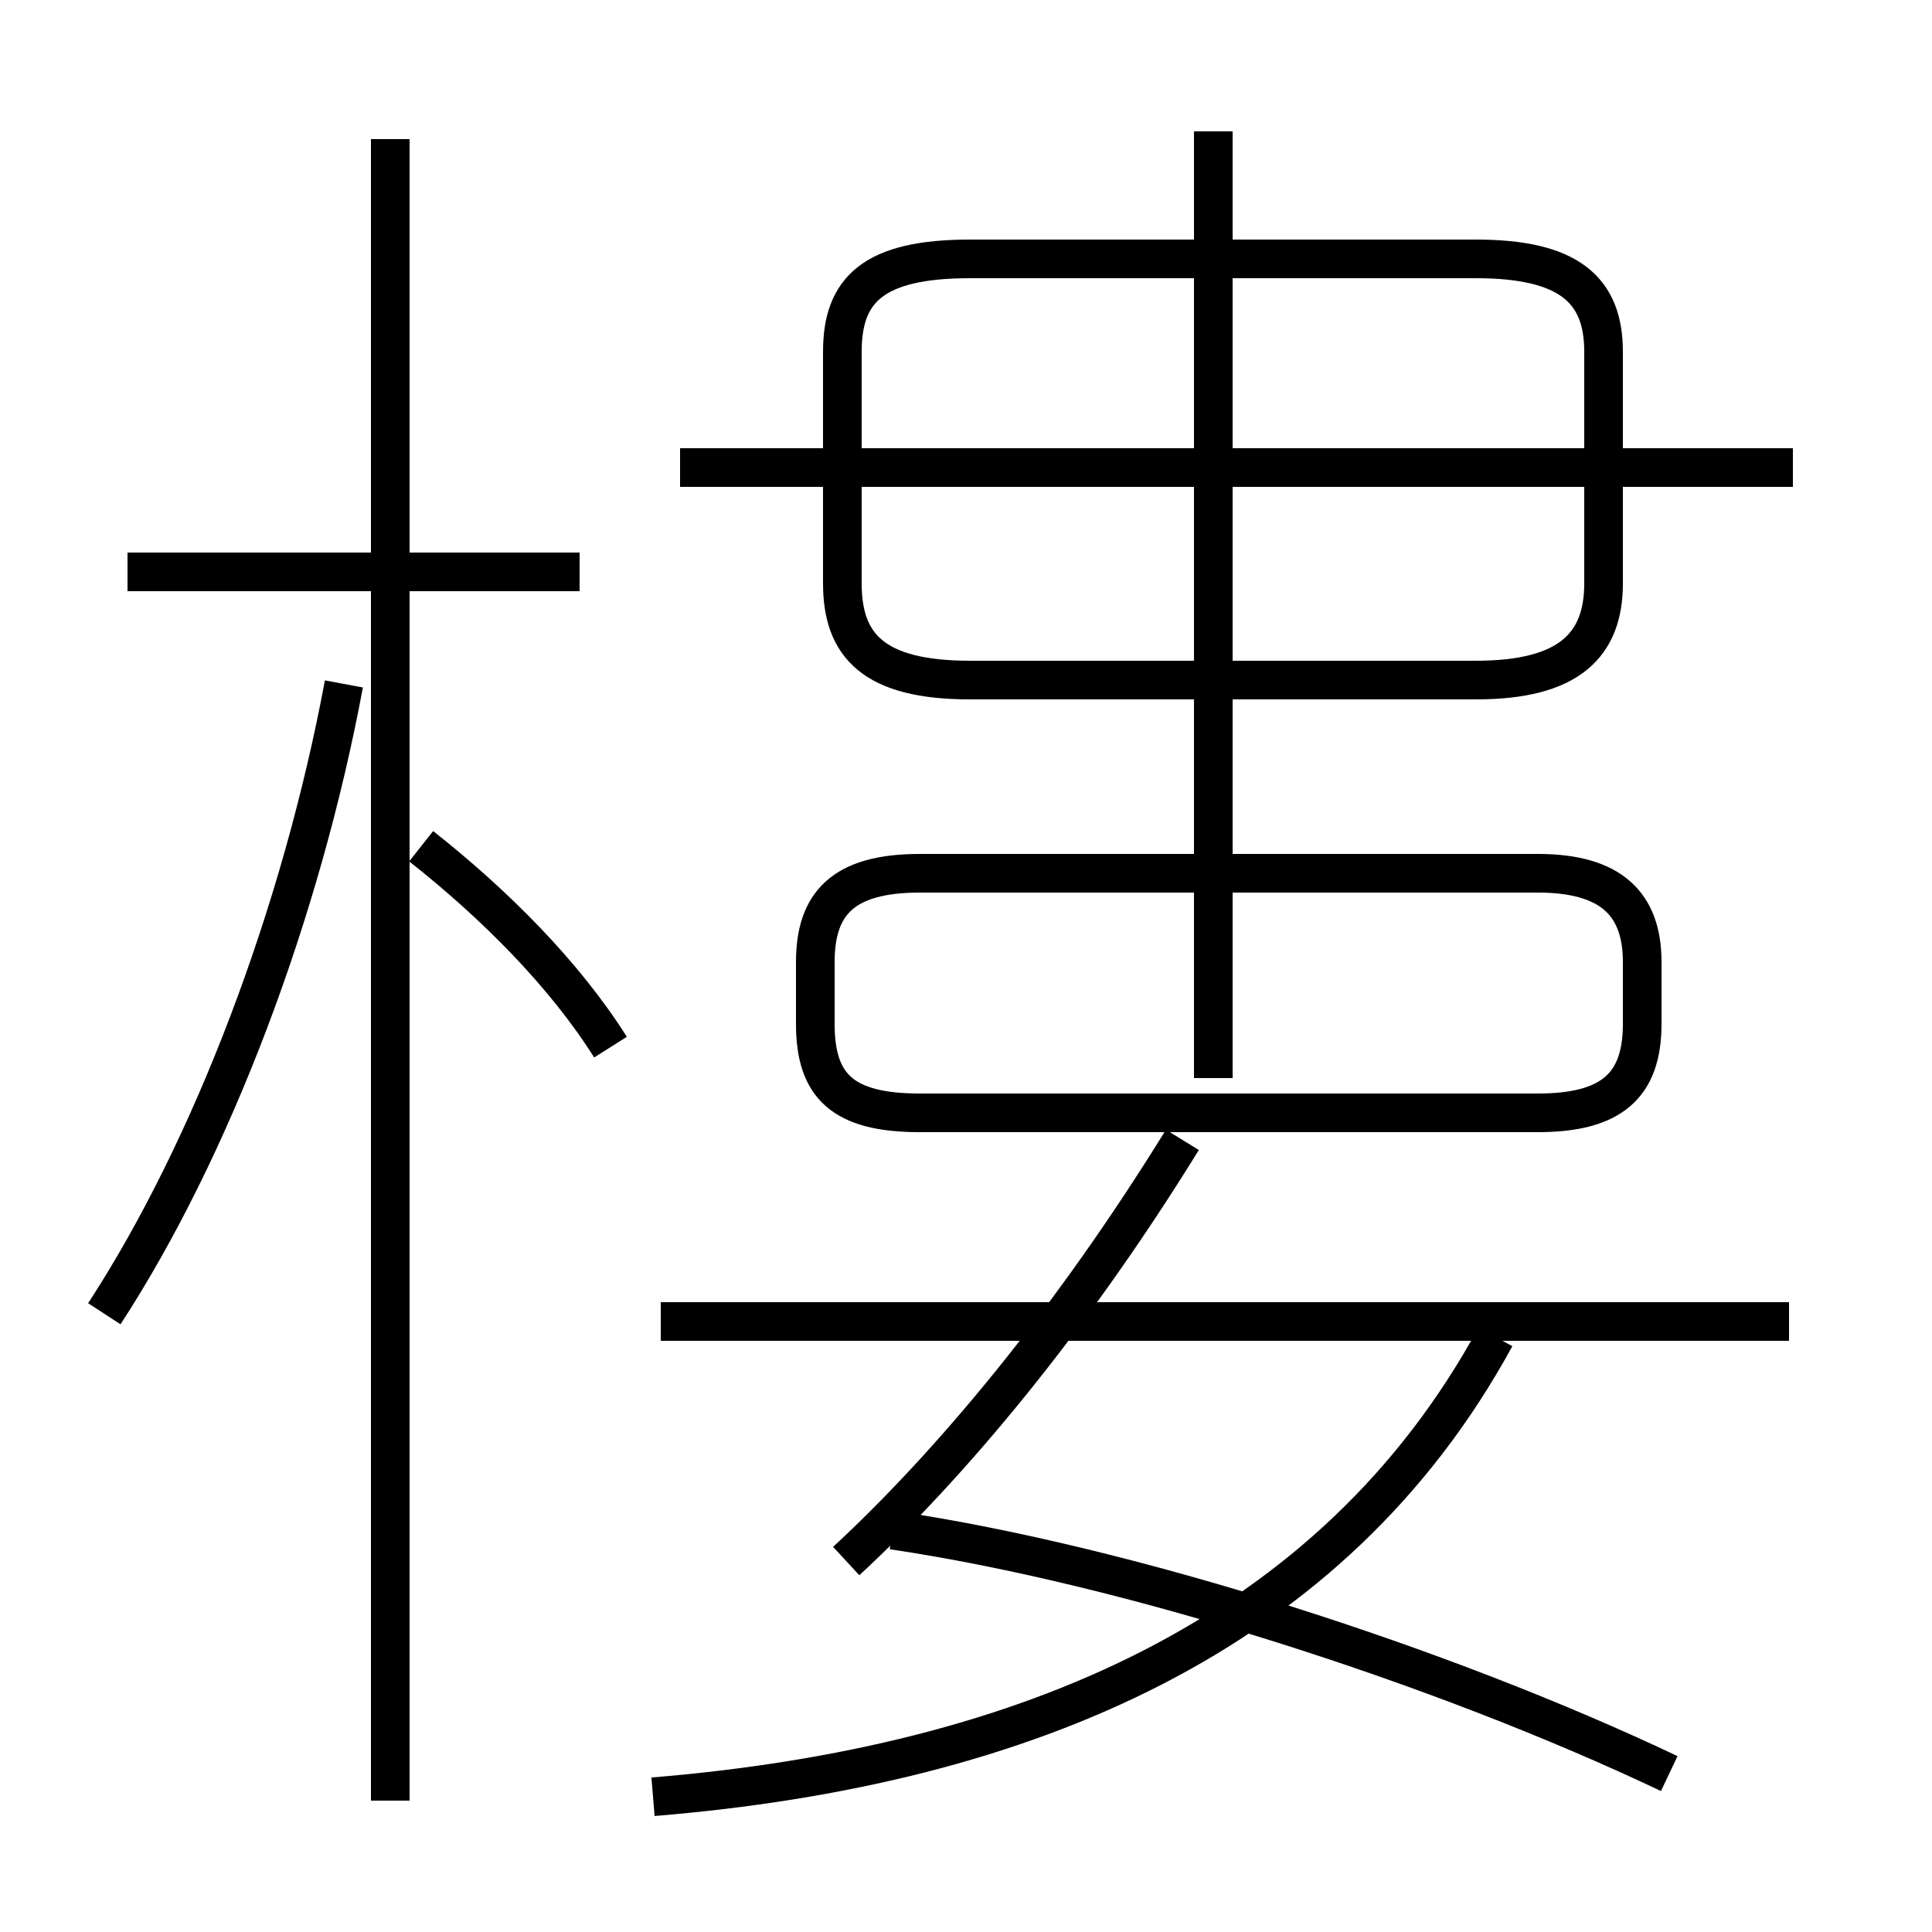<?xml version='1.0' encoding='utf8'?>
<svg viewBox="0.0 -6.0 50.0 50.0" version="1.1" xmlns="http://www.w3.org/2000/svg">
<rect x="0.0" y="-6.0" width="50.0" height="50.0" fill="#808080" stroke="none"/>
<rect x="-1000" y="-1000" width="2000" height="2000" stroke="white" fill="white"/>
<g style="fill:white;stroke:#000000;  stroke-width:1">
<path d="M 16.9 2.5 C 26.6 1.7 34.5 -1.7 38.7 -9.4 M 2.7 -10.0 C 5.5 -14.3 7.8 -20.4 8.9 -26.3 M 10.1 2.6 L 10.1 -40.4 M 15.8 -16.9 C 14.6 -18.8 12.8 -20.6 10.9 -22.1 M 21.9 -3.6 C 24.6 -6.1 27.7 -9.8 30.6 -14.5 M 43.2 1.9 C 37.3 -0.9 29.2 -3.5 23.1 -4.4 M 15.0 -29.2 L 3.3 -29.2 M 46.3 -9.8 L 17.1 -9.8 M 39.8 -21.4 L 23.8 -21.4 C 21.8 -21.4 21.1 -20.6 21.1 -19.1 L 21.1 -17.5 C 21.1 -15.9 21.8 -15.2 23.8 -15.2 L 39.8 -15.2 C 41.7 -15.2 42.5 -15.9 42.5 -17.5 L 42.5 -19.1 C 42.5 -20.6 41.7 -21.4 39.8 -21.4 Z M 31.4 -16.1 L 31.4 -40.6 M 25.1 -26.4 L 38.2 -26.4 C 40.6 -26.4 41.5 -27.3 41.5 -28.9 L 41.5 -34.9 C 41.5 -36.5 40.6 -37.3 38.2 -37.3 L 25.1 -37.3 C 22.6 -37.3 21.8 -36.5 21.8 -34.9 L 21.8 -28.9 C 21.8 -27.3 22.6 -26.4 25.1 -26.4 Z M 46.4 -31.9 L 17.6 -31.9" transform="translate(0.0 38.0)" />
</g>
</svg>